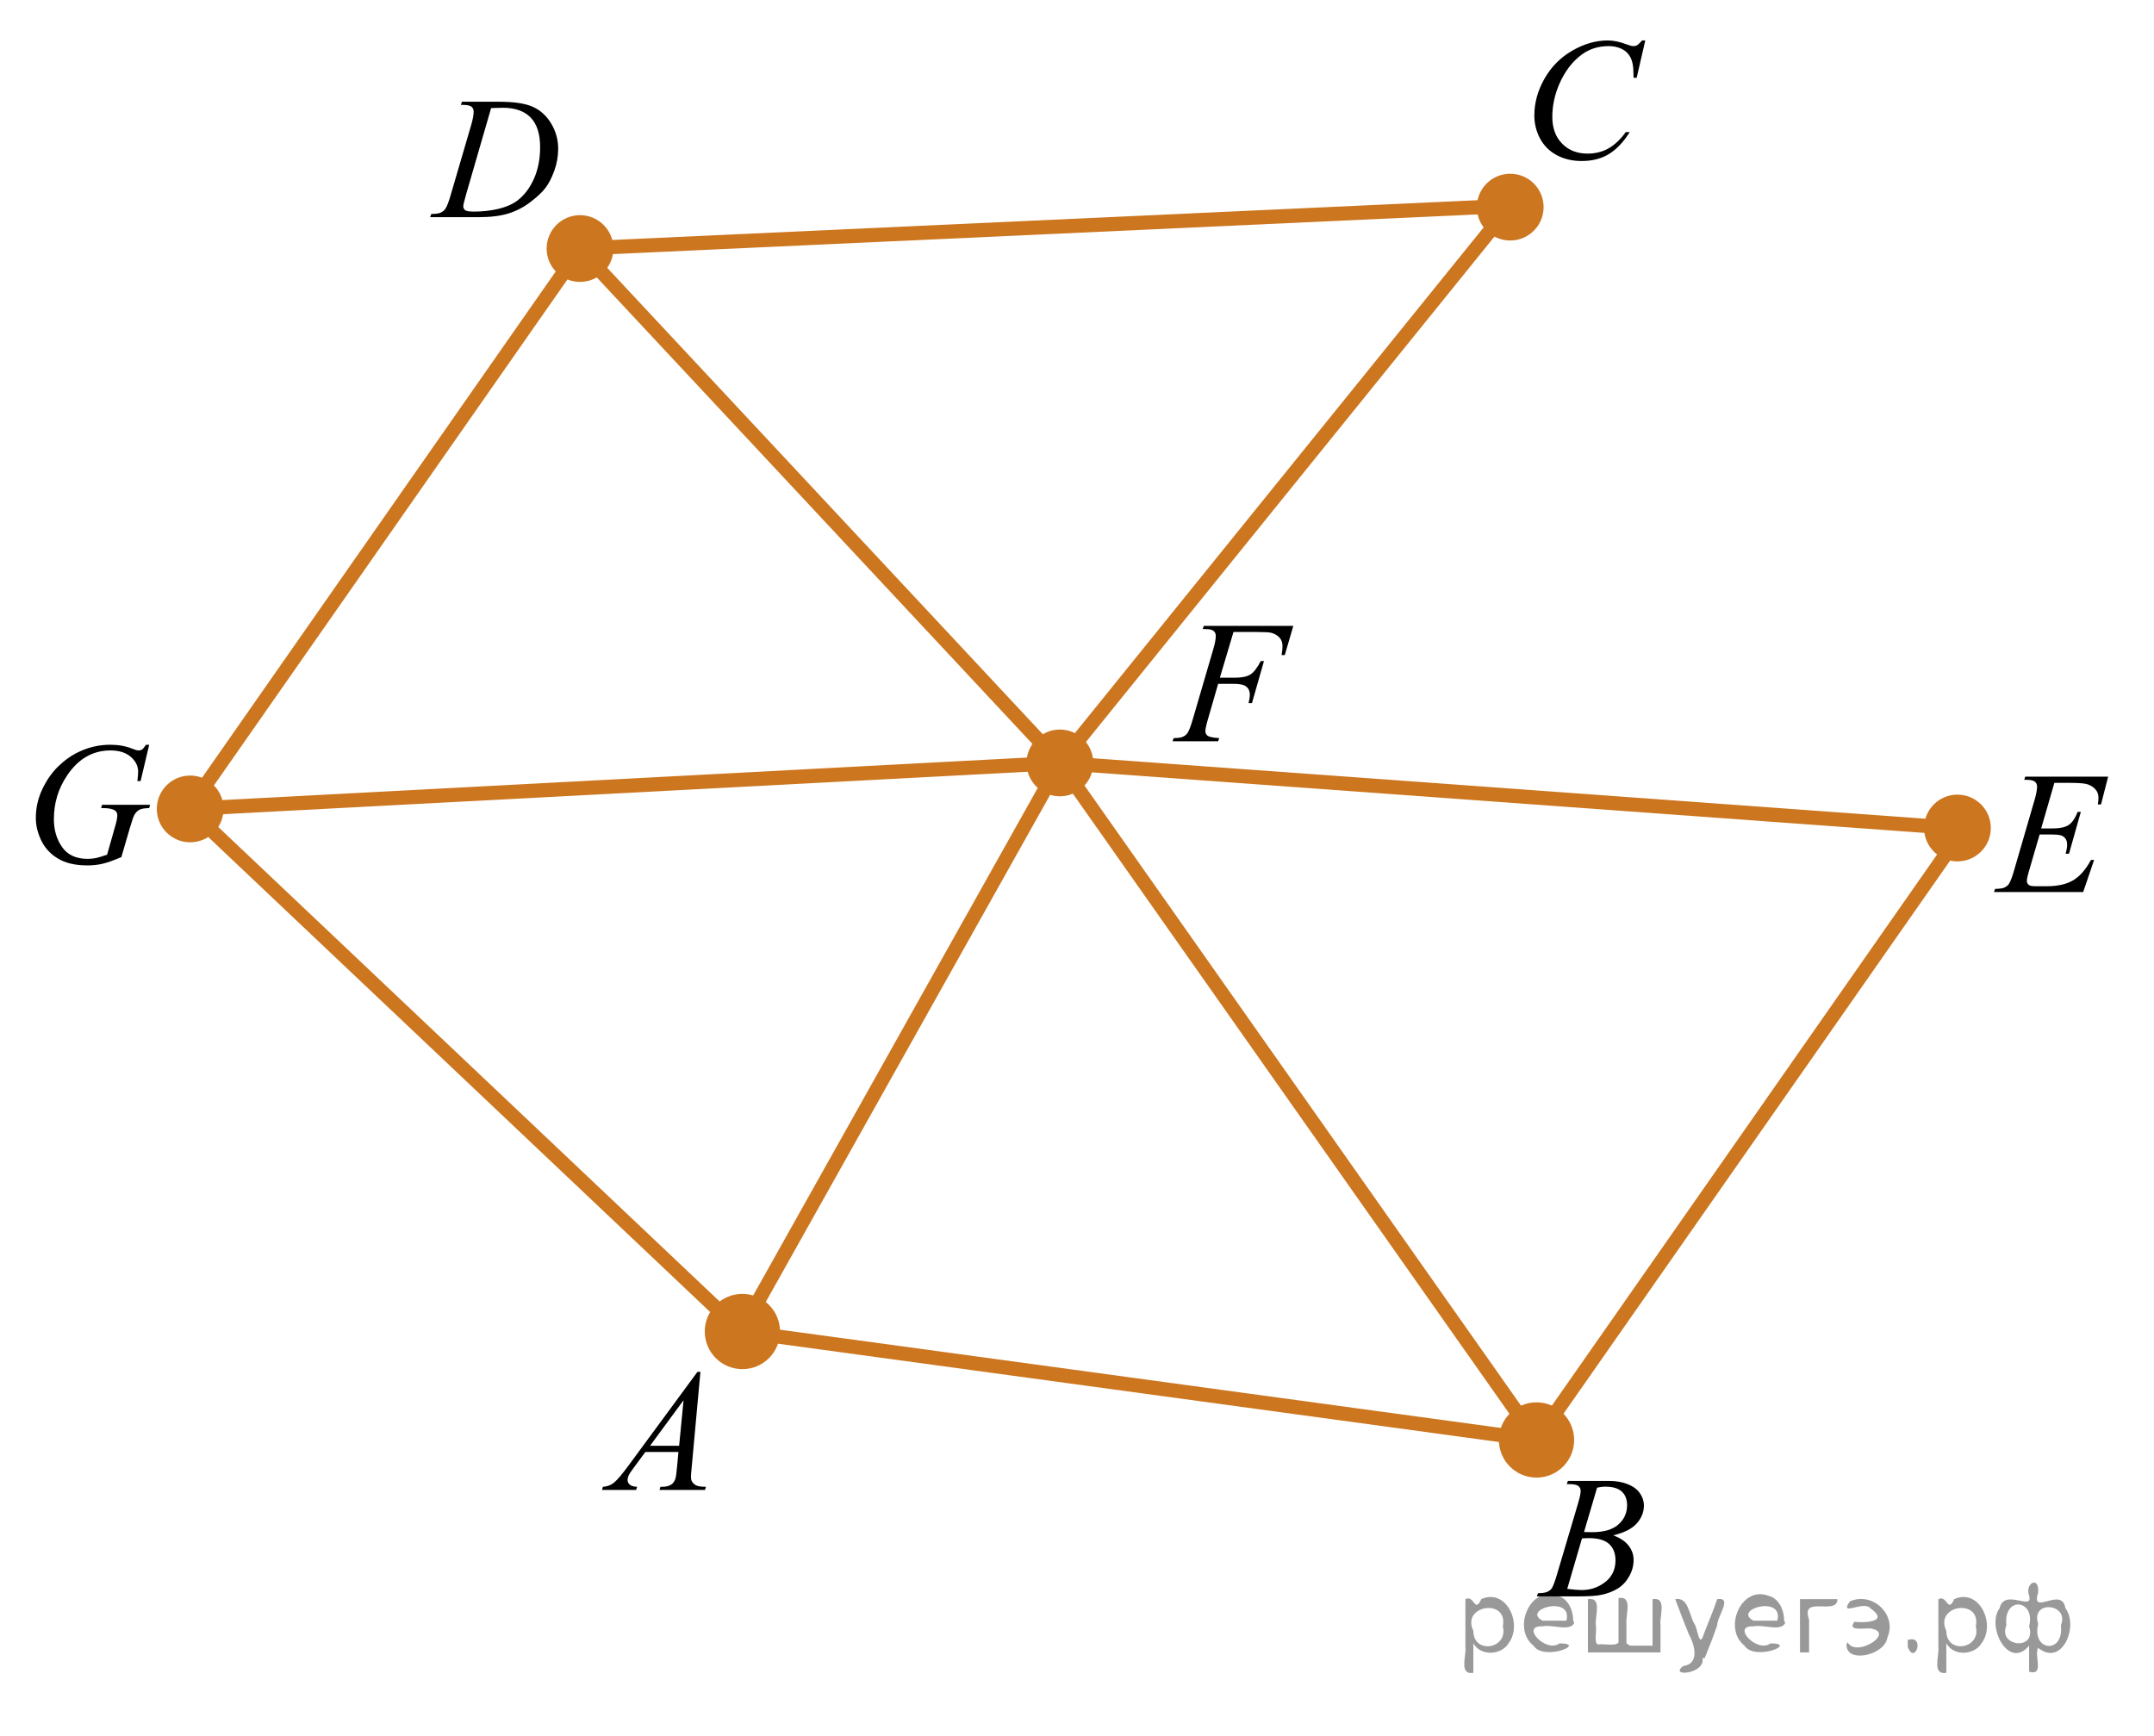 <?xml version="1.0" encoding="utf-8"?>
<!-- Generator: Adobe Illustrator 16.0.0, SVG Export Plug-In . SVG Version: 6.00 Build 0)  -->
<!DOCTYPE svg PUBLIC "-//W3C//DTD SVG 1.1//EN" "http://www.w3.org/Graphics/SVG/1.1/DTD/svg11.dtd">
<svg version="1.1" id="Слой_1" xmlns="http://www.w3.org/2000/svg" xmlns:xlink="http://www.w3.org/1999/xlink" x="0px" y="0px"
	 width="189.911px" height="153.085px" viewBox="0 0 189.911 153.085" enable-background="new 0 0 189.911 153.085"
	 xml:space="preserve">
<g>
	<g>
		<defs>
			<rect id="SVGID_1_" x="5.108" y="5.444" width="179.674" height="133.307"/>
		</defs>
		<clipPath id="SVGID_2_">
			<use xlink:href="#SVGID_1_"  overflow="visible"/>
		</clipPath>
	</g>
</g>
<g>
	<g>
		<defs>
			<rect id="SVGID_3_" x="35.37" y="5.196" width="16.768" height="16.767"/>
		</defs>
		<clipPath id="SVGID_4_">
			<use xlink:href="#SVGID_3_"  overflow="visible"/>
		</clipPath>
		<g clip-path="url(#SVGID_4_)">
			<path d="M40.635,9.247l0.09-0.277h3.249c1.376,0,2.396,0.157,3.059,0.473c0.663,0.315,1.192,0.811,1.587,1.49
				c0.396,0.678,0.593,1.405,0.593,2.18c0,0.665-0.114,1.312-0.342,1.94s-0.485,1.131-0.773,1.508
				c-0.288,0.378-0.729,0.794-1.325,1.25c-0.595,0.456-1.241,0.792-1.936,1.009
				c-0.695,0.218-1.563,0.327-2.604,0.327h-4.308l0.098-0.278c0.396-0.01,0.661-0.045,0.795-0.105
				c0.2-0.085,0.348-0.2,0.443-0.345c0.145-0.21,0.308-0.633,0.488-1.268l1.801-6.154
				c0.14-0.485,0.21-0.865,0.21-1.141c0-0.195-0.065-0.345-0.195-0.45c-0.13-0.105-0.386-0.158-0.766-0.158
				H40.635L40.635,9.247z M43.299,9.532l-2.207,7.618c-0.165,0.57-0.248,0.923-0.248,1.058
				c0,0.08,0.026,0.158,0.079,0.232c0.052,0.075,0.123,0.125,0.214,0.15c0.13,0.045,0.34,0.067,0.63,0.067
				c0.785,0,1.515-0.081,2.188-0.244c0.673-0.162,1.225-0.404,1.655-0.724c0.61-0.465,1.098-1.105,1.463-1.921
				s0.548-1.744,0.548-2.785c0-1.175-0.28-2.05-0.84-2.623c-0.56-0.573-1.378-0.859-2.454-0.859
				C44.062,9.502,43.72,9.512,43.299,9.532z"/>
		</g>
	</g>
</g>
<g>
	<g>
		<defs>
			<rect id="SVGID_5_" y="62.105" width="16.768" height="18.146"/>
		</defs>
		<clipPath id="SVGID_6_">
			<use xlink:href="#SVGID_5_"  overflow="visible"/>
		</clipPath>
		<g clip-path="url(#SVGID_6_)">
			<path d="M13.155,65.665l-0.758,3.202h-0.285c0.045-0.375,0.067-0.652,0.067-0.832c0-0.49-0.216-0.923-0.649-1.301
				c-0.433-0.377-1.029-0.566-1.79-0.566c-1.556,0-2.827,0.73-3.812,2.189c-0.786,1.155-1.178,2.447-1.178,3.877
				c0,0.95,0.243,1.769,0.728,2.459s1.233,1.035,2.244,1.035c0.251,0,0.487-0.022,0.71-0.067
				s0.559-0.144,1.009-0.3l0.743-2.616c0.105-0.36,0.157-0.648,0.157-0.862c0-0.181-0.065-0.317-0.195-0.413
				c-0.21-0.144-0.551-0.217-1.021-0.217h-0.21l0.083-0.293H13.23l-0.075,0.293c-0.385,0.005-0.665,0.05-0.84,0.135
				c-0.175,0.085-0.326,0.23-0.451,0.435c-0.085,0.135-0.223,0.527-0.413,1.177l-0.75,2.571
				c-0.685,0.295-1.238,0.491-1.659,0.589c-0.42,0.098-0.863,0.146-1.328,0.146c-1.071,0-1.939-0.202-2.604-0.604
				c-0.665-0.402-1.157-0.935-1.475-1.597c-0.317-0.663-0.476-1.321-0.476-1.976c0-0.88,0.185-1.716,0.555-2.508
				c0.37-0.792,0.832-1.462,1.385-2.01c0.553-0.547,1.154-0.979,1.805-1.293c0.895-0.435,1.836-0.652,2.822-0.652
				c0.726,0,1.381,0.12,1.966,0.36c0.235,0.095,0.408,0.143,0.518,0.143c0.125,0,0.231-0.029,0.319-0.086
				c0.087-0.058,0.201-0.196,0.341-0.416h0.285V65.665z"/>
		</g>
	</g>
</g>
<g>
	<g>
		<defs>
			<rect id="SVGID_7_" x="50.066" y="117.404" width="15.387" height="16.764"/>
		</defs>
		<clipPath id="SVGID_8_">
			<use xlink:href="#SVGID_7_"  overflow="visible"/>
		</clipPath>
		<g clip-path="url(#SVGID_8_)">
			<path d="M61.753,120.964l-0.773,8.465c-0.04,0.395-0.06,0.656-0.06,0.781c0,0.199,0.038,0.352,0.113,0.457
				c0.096,0.144,0.225,0.252,0.387,0.322c0.163,0.07,0.438,0.105,0.822,0.105l-0.082,0.277h-4.012l0.082-0.277
				h0.174c0.324,0,0.59-0.07,0.796-0.211c0.145-0.094,0.258-0.252,0.338-0.473
				c0.056-0.154,0.108-0.519,0.157-1.096l0.121-1.289h-2.916l-1.037,1.402c-0.235,0.315-0.383,0.541-0.443,0.68
				c-0.06,0.137-0.09,0.266-0.09,0.387c0,0.16,0.065,0.297,0.195,0.412c0.13,0.115,0.346,0.178,0.646,0.188
				l-0.083,0.277h-3.013l0.083-0.277c0.371-0.016,0.697-0.139,0.981-0.371c0.283-0.232,0.705-0.729,1.266-1.49
				l6.086-8.27H61.753z M60.267,123.462l-2.953,4.016h2.562L60.267,123.462z"/>
		</g>
	</g>
</g>
<g>
	<g>
		<defs>
			<rect id="SVGID_9_" x="132.84" y="126.783" width="15.387" height="16.768"/>
		</defs>
		<clipPath id="SVGID_10_">
			<use xlink:href="#SVGID_9_"  overflow="visible"/>
		</clipPath>
		<g clip-path="url(#SVGID_10_)">
			<path d="M138.133,130.857l0.105-0.279h3.637c0.611,0,1.156,0.096,1.635,0.285
				c0.478,0.191,0.836,0.457,1.074,0.797s0.355,0.699,0.355,1.08c0,0.586-0.211,1.115-0.635,1.588
				c-0.422,0.473-1.113,0.82-2.068,1.047c0.615,0.231,1.068,0.535,1.359,0.916c0.291,0.379,0.435,0.797,0.435,1.252
				c0,0.506-0.131,0.988-0.391,1.449c-0.26,0.459-0.596,0.818-1.004,1.072c-0.408,0.256-0.9,0.443-1.475,0.562
				c-0.412,0.086-1.053,0.129-1.924,0.129h-3.734l0.098-0.277c0.391-0.012,0.656-0.049,0.797-0.113
				c0.199-0.086,0.342-0.197,0.428-0.338c0.121-0.19,0.281-0.625,0.48-1.307l1.826-6.16
				c0.154-0.521,0.232-0.887,0.232-1.096c0-0.185-0.068-0.332-0.207-0.44c-0.137-0.107-0.398-0.162-0.785-0.162
				C138.29,130.863,138.209,130.861,138.133,130.857z M138.178,140.095c0.541,0.07,0.965,0.103,1.27,0.103
				c0.783,0,1.475-0.234,2.078-0.705s0.906-1.107,0.906-1.914c0-0.615-0.188-1.096-0.56-1.44
				c-0.373-0.346-0.975-0.518-1.807-0.518c-0.16,0-0.355,0.006-0.586,0.021L138.178,140.095z M139.659,135.082
				c0.326,0.01,0.56,0.016,0.707,0.016c1.041,0,1.816-0.227,2.324-0.68c0.51-0.453,0.764-1.02,0.764-1.699
				c0-0.516-0.156-0.918-0.467-1.205s-0.807-0.432-1.486-0.432c-0.182,0-0.412,0.029-0.691,0.09L139.659,135.082z"
				/>
		</g>
	</g>
</g>
<g>
	<g>
		<defs>
			<rect id="SVGID_11_" x="132.151" width="16.768" height="18.146"/>
		</defs>
		<clipPath id="SVGID_12_">
			<use xlink:href="#SVGID_11_"  overflow="visible"/>
		</clipPath>
		<g clip-path="url(#SVGID_12_)">
			<path d="M145.059,3.563l-0.758,3.292h-0.272l-0.029-0.825c-0.025-0.3-0.082-0.567-0.172-0.802
				c-0.092-0.235-0.227-0.439-0.406-0.611s-0.408-0.308-0.684-0.405c-0.275-0.098-0.58-0.146-0.914-0.146
				c-0.896,0-1.68,0.245-2.35,0.735c-0.856,0.625-1.525,1.507-2.012,2.647c-0.4,0.94-0.6,1.892-0.6,2.857
				c0,0.984,0.287,1.77,0.863,2.358c0.574,0.587,1.322,0.881,2.244,0.881c0.695,0,1.315-0.155,1.857-0.465
				c0.541-0.31,1.047-0.787,1.512-1.432h0.352c-0.549,0.875-1.16,1.519-1.83,1.931
				c-0.67,0.413-1.475,0.619-2.41,0.619c-0.83,0-1.565-0.174-2.205-0.521s-1.129-0.835-1.465-1.465
				c-0.335-0.63-0.502-1.307-0.502-2.032c0-1.11,0.297-2.189,0.893-3.239c0.596-1.049,1.412-1.875,2.451-2.474
				c1.037-0.6,2.084-0.9,3.14-0.9c0.495,0,1.051,0.118,1.666,0.352c0.271,0.1,0.466,0.149,0.586,0.149
				s0.225-0.024,0.315-0.074c0.091-0.051,0.24-0.192,0.452-0.428h0.277V3.563z"/>
		</g>
	</g>
</g>
<g>
	<g>
		<defs>
			<rect id="SVGID_13_" x="100.737" y="51.387" width="16.768" height="16.767"/>
		</defs>
		<clipPath id="SVGID_14_">
			<use xlink:href="#SVGID_13_"  overflow="visible"/>
		</clipPath>
		<g clip-path="url(#SVGID_14_)">
			<path d="M108.752,55.724l-1.199,4.03h1.334c0.602,0,1.051-0.093,1.348-0.278
				c0.299-0.185,0.606-0.58,0.92-1.185h0.285l-1.059,3.707h-0.301c0.076-0.3,0.113-0.548,0.113-0.743
				c0-0.305-0.102-0.541-0.305-0.71c-0.201-0.168-0.58-0.252-1.137-0.252h-1.35l-0.887,3.07
				c-0.16,0.545-0.24,0.908-0.24,1.088c0,0.185,0.068,0.328,0.207,0.428c0.137,0.1,0.475,0.168,1.01,0.203
				l-0.09,0.278h-4.023l0.099-0.278c0.39-0.01,0.65-0.045,0.78-0.105c0.2-0.085,0.348-0.2,0.442-0.345
				c0.136-0.205,0.296-0.628,0.48-1.268l1.794-6.131c0.144-0.496,0.218-0.883,0.218-1.164
				c0-0.13-0.033-0.241-0.098-0.334c-0.065-0.092-0.161-0.161-0.29-0.206c-0.127-0.045-0.381-0.068-0.762-0.068
				l0.09-0.277h7.896l-0.752,2.574h-0.285c0.055-0.31,0.084-0.565,0.084-0.765c0-0.331-0.092-0.592-0.275-0.784
				c-0.182-0.193-0.416-0.329-0.701-0.41c-0.199-0.05-0.648-0.075-1.344-0.075h-2.004V55.724z"/>
		</g>
	</g>
</g>
<line fill="none" stroke="#CC761F" stroke-width="1.25" stroke-linecap="round" stroke-linejoin="round" stroke-miterlimit="8" x1="51.138" y1="21.914" x2="133.151" y2="18.146"/>
<line fill="none" stroke="#CC761F" stroke-width="1.25" stroke-linecap="round" stroke-linejoin="round" stroke-miterlimit="8" x1="51.138" y1="21.962" x2="93.448" y2="67.269"/>
<line fill="none" stroke="#CC761F" stroke-width="1.25" stroke-linecap="round" stroke-linejoin="round" stroke-miterlimit="8" x1="93.448" y1="67.269" x2="133.151" y2="18.146"/>
<line fill="none" stroke="#CC761F" stroke-width="1.25" stroke-linecap="round" stroke-linejoin="round" stroke-miterlimit="8" x1="93.448" y1="67.269" x2="173.143" y2="73.064"/>
<line fill="none" stroke="#CC761F" stroke-width="1.25" stroke-linecap="round" stroke-linejoin="round" stroke-miterlimit="8" x1="135.469" y1="126.966" x2="173.143" y2="73.064"/>
<line fill="none" stroke="#CC761F" stroke-width="1.25" stroke-linecap="round" stroke-linejoin="round" stroke-miterlimit="8" x1="93.448" y1="67.269" x2="135.469" y2="126.966"/>
<line fill="none" stroke="#CC761F" stroke-width="1.25" stroke-linecap="round" stroke-linejoin="round" stroke-miterlimit="8" x1="65.337" y1="117.404" x2="135.469" y2="126.966"/>
<line fill="none" stroke="#CC761F" stroke-width="1.25" stroke-linecap="round" stroke-linejoin="round" stroke-miterlimit="8" x1="16.651" y1="71.325" x2="93.448" y2="67.269"/>
<line fill="none" stroke="#CC761F" stroke-width="1.25" stroke-linecap="round" stroke-linejoin="round" stroke-miterlimit="8" x1="65.337" y1="117.404" x2="16.651" y2="71.325"/>
<line fill="none" stroke="#CC761F" stroke-width="1.25" stroke-linecap="round" stroke-linejoin="round" stroke-miterlimit="8" x1="16.651" y1="71.325" x2="51.138" y2="21.962"/>
<line fill="none" stroke="#CC761F" stroke-width="1.25" stroke-linecap="round" stroke-linejoin="round" stroke-miterlimit="8" x1="93.448" y1="67.269" x2="65.337" y2="117.404"/>
<g>
	<g>
		<defs>
			<rect id="SVGID_15_" x="173.143" y="64.68" width="16.768" height="16.769"/>
		</defs>
		<clipPath id="SVGID_16_">
			<use xlink:href="#SVGID_15_"  overflow="visible"/>
		</clipPath>
		<g clip-path="url(#SVGID_16_)">
			<path d="M181.127,69.026l-1.164,4.022h0.953c0.682,0,1.174-0.104,1.478-0.311s0.568-0.592,0.789-1.152h0.277
				l-1.043,3.692h-0.301c0.09-0.31,0.135-0.576,0.135-0.796c0-0.215-0.043-0.388-0.131-0.518
				s-0.207-0.227-0.361-0.289c-0.152-0.062-0.473-0.094-0.963-0.094h-0.969l-0.982,3.37
				c-0.096,0.326-0.143,0.572-0.143,0.742c0,0.131,0.062,0.246,0.188,0.346c0.084,0.07,0.297,0.105,0.637,0.105
				h0.9c0.977,0,1.758-0.172,2.346-0.518s1.115-0.946,1.58-1.801h0.277l-0.961,2.829h-7.865l0.098-0.277
				c0.391-0.01,0.654-0.045,0.789-0.105c0.199-0.09,0.346-0.205,0.435-0.344
				c0.135-0.205,0.295-0.637,0.48-1.292l1.785-6.139c0.141-0.495,0.211-0.873,0.211-1.133
				c0-0.19-0.066-0.339-0.199-0.446s-0.393-0.162-0.777-0.162h-0.156l0.09-0.277h7.309l-0.631,2.454h-0.277
				c0.035-0.231,0.053-0.423,0.053-0.578c0-0.265-0.065-0.488-0.195-0.668c-0.17-0.23-0.418-0.405-0.742-0.525
				c-0.24-0.09-0.793-0.135-1.658-0.135H181.127L181.127,69.026z"/>
		</g>
	</g>
</g>
<circle fill="#CC761F" stroke="#CC761F" stroke-width="0.5" stroke-miterlimit="10" cx="93.448" cy="67.269" r="2.693"/>
<circle fill="#CC761F" stroke="#CC761F" stroke-width="0.5" stroke-miterlimit="10" cx="133.151" cy="18.263" r="2.693"/>
<circle fill="#CC761F" stroke="#CC761F" stroke-width="0.5" stroke-miterlimit="10" cx="172.581" cy="73.008" r="2.693"/>
<circle fill="#CC761F" stroke="#CC761F" stroke-width="0.5" stroke-miterlimit="10" cx="16.767" cy="71.325" r="2.693"/>
<circle fill="#CC761F" stroke="#CC761F" stroke-width="0.5" stroke-miterlimit="10" cx="51.138" cy="21.914" r="2.693"/>
<circle fill="#CC761F" stroke="#CC761F" stroke-width="1.25" stroke-miterlimit="10" cx="135.469" cy="126.966" r="2.693"/>
<circle fill="#CC761F" stroke="#CC761F" stroke-width="1.25" stroke-miterlimit="10" cx="65.454" cy="117.403" r="2.693"/>
<g style="stroke:none;fill:#000;fill-opacity:0.4" > <path d="m 129.9,145.0 c 0,0.8 0,1.6 0,2.5 -1.3,0.2 -0.6,-1.5 -0.7,-2.3 0,-1.4 0,-2.8 0,-4.2 0.8,-0.4 0.8,1.3 1.4,0.0 2.2,-1.0 3.7,2.2 2.4,3.9 -0.6,1.0 -2.4,1.2 -3.1,0.0 z m 2.6,-1.6 c 0.5,-2.5 -3.7,-1.9 -2.6,0.4 0.0,2.1 3.1,1.6 2.6,-0.4 z" /> <path d="m 138.8,143.1 c -0.4,0.8 -1.9,0.1 -2.8,0.3 -2.0,-0.1 0.3,2.4 1.5,1.5 2.5,0.0 -1.4,1.6 -2.3,0.2 -1.9,-1.5 -0.3,-5.3 2.1,-4.4 0.9,0.2 1.4,1.2 1.4,2.2 z m -0.7,-0.2 c 0.6,-2.3 -4.0,-1.0 -2.1,0.0 0.7,0 1.4,-0.0 2.1,-0.0 z" /> <path d="m 143.7,145.1 c 0.6,0 1.3,0 2.0,0 0,-1.3 0,-2.7 0,-4.1 1.3,-0.2 0.6,1.5 0.7,2.3 0,0.8 0,1.6 0,2.4 -2.1,0 -4.2,0 -6.4,0 0,-1.5 0,-3.1 0,-4.7 1.3,-0.2 0.6,1.5 0.7,2.3 0.1,0.5 -0.2,1.6 0.2,1.7 0.5,-0.1 1.6,0.2 1.8,-0.2 0,-1.3 0,-2.6 0,-3.9 1.3,-0.2 0.6,1.5 0.7,2.3 0,0.5 0,1.1 0,1.7 z" /> <path d="m 150.1,146.2 c 0.3,1.4 -3.0,1.7 -1.7,0.7 1.5,-0.2 1.0,-1.9 0.5,-2.8 -0.4,-1.0 -0.8,-2.0 -1.2,-3.1 1.2,-0.2 1.2,1.4 1.7,2.2 0.2,0.2 0.4,1.9 0.7,1.2 0.4,-1.1 0.9,-2.2 1.3,-3.4 1.4,-0.2 0.0,1.5 -0.0,2.3 -0.3,0.9 -0.7,1.9 -1.1,2.9 z" /> <path d="m 157.4,143.1 c -0.4,0.8 -1.9,0.1 -2.8,0.3 -2.0,-0.1 0.3,2.4 1.5,1.5 2.5,0.0 -1.4,1.6 -2.3,0.2 -1.9,-1.5 -0.3,-5.3 2.1,-4.4 0.9,0.2 1.4,1.2 1.4,2.2 z m -0.7,-0.2 c 0.6,-2.3 -4.0,-1.0 -2.1,0.0 0.7,0 1.4,-0.0 2.1,-0.0 z" /> <path d="m 158.7,145.7 c 0,-1.5 0,-3.1 0,-4.7 1.1,0 2.2,0 3.3,0 0.0,1.5 -3.3,-0.4 -2.5,1.8 0,0.9 0,1.9 0,2.9 -0.2,0 -0.5,0 -0.7,0 z" /> <path d="m 162.9,144.8 c 0.7,1.4 4.2,-0.8 2.1,-1.2 -0.5,-0.1 -2.2,0.3 -1.5,-0.6 1.0,0.1 3.1,0.0 1.4,-1.2 -0.6,-0.7 -2.8,0.8 -1.8,-0.6 2.0,-0.9 4.2,1.2 3.3,3.2 -0.2,1.5 -3.5,2.3 -3.6,0.7 l 0,-0.1 0,-0.0 0,0 z" /> <path d="m 168.2,144.6 c 1.6,-0.5 0.6,2.3 -0.0,0.6 -0.0,-0.2 0.0,-0.4 0.0,-0.6 z" /> <path d="m 171.6,145.0 c 0,0.8 0,1.6 0,2.5 -1.3,0.2 -0.6,-1.5 -0.7,-2.3 0,-1.4 0,-2.8 0,-4.2 0.8,-0.4 0.8,1.3 1.4,0.0 2.2,-1.0 3.7,2.2 2.4,3.9 -0.6,1.0 -2.4,1.2 -3.1,0.0 z m 2.6,-1.6 c 0.5,-2.5 -3.7,-1.9 -2.6,0.4 0.0,2.1 3.1,1.6 2.6,-0.4 z" /> <path d="m 176.9,143.3 c -0.8,1.9 2.7,2.3 2.0,0.1 0.6,-2.4 -2.3,-2.7 -2.0,-0.1 z m 2.0,4.2 c 0,-0.8 0,-1.6 0,-2.4 -1.8,2.2 -3.8,-1.7 -2.6,-3.3 0.4,-1.8 3.0,0.3 2.6,-1.1 -0.4,-1.1 0.9,-1.8 0.8,-0.3 -0.7,2.2 2.1,-0.6 2.4,1.4 1.2,1.6 -0.3,5.2 -2.4,3.5 -0.4,0.6 0.6,2.5 -0.8,2.1 z m 2.8,-4.2 c 0.8,-1.9 -2.7,-2.3 -2.0,-0.1 -0.6,2.4 2.3,2.7 2.0,0.1 z" /> </g></svg>

<!--File created and owned by https://sdamgia.ru. Copying is prohibited. All rights reserved.-->

